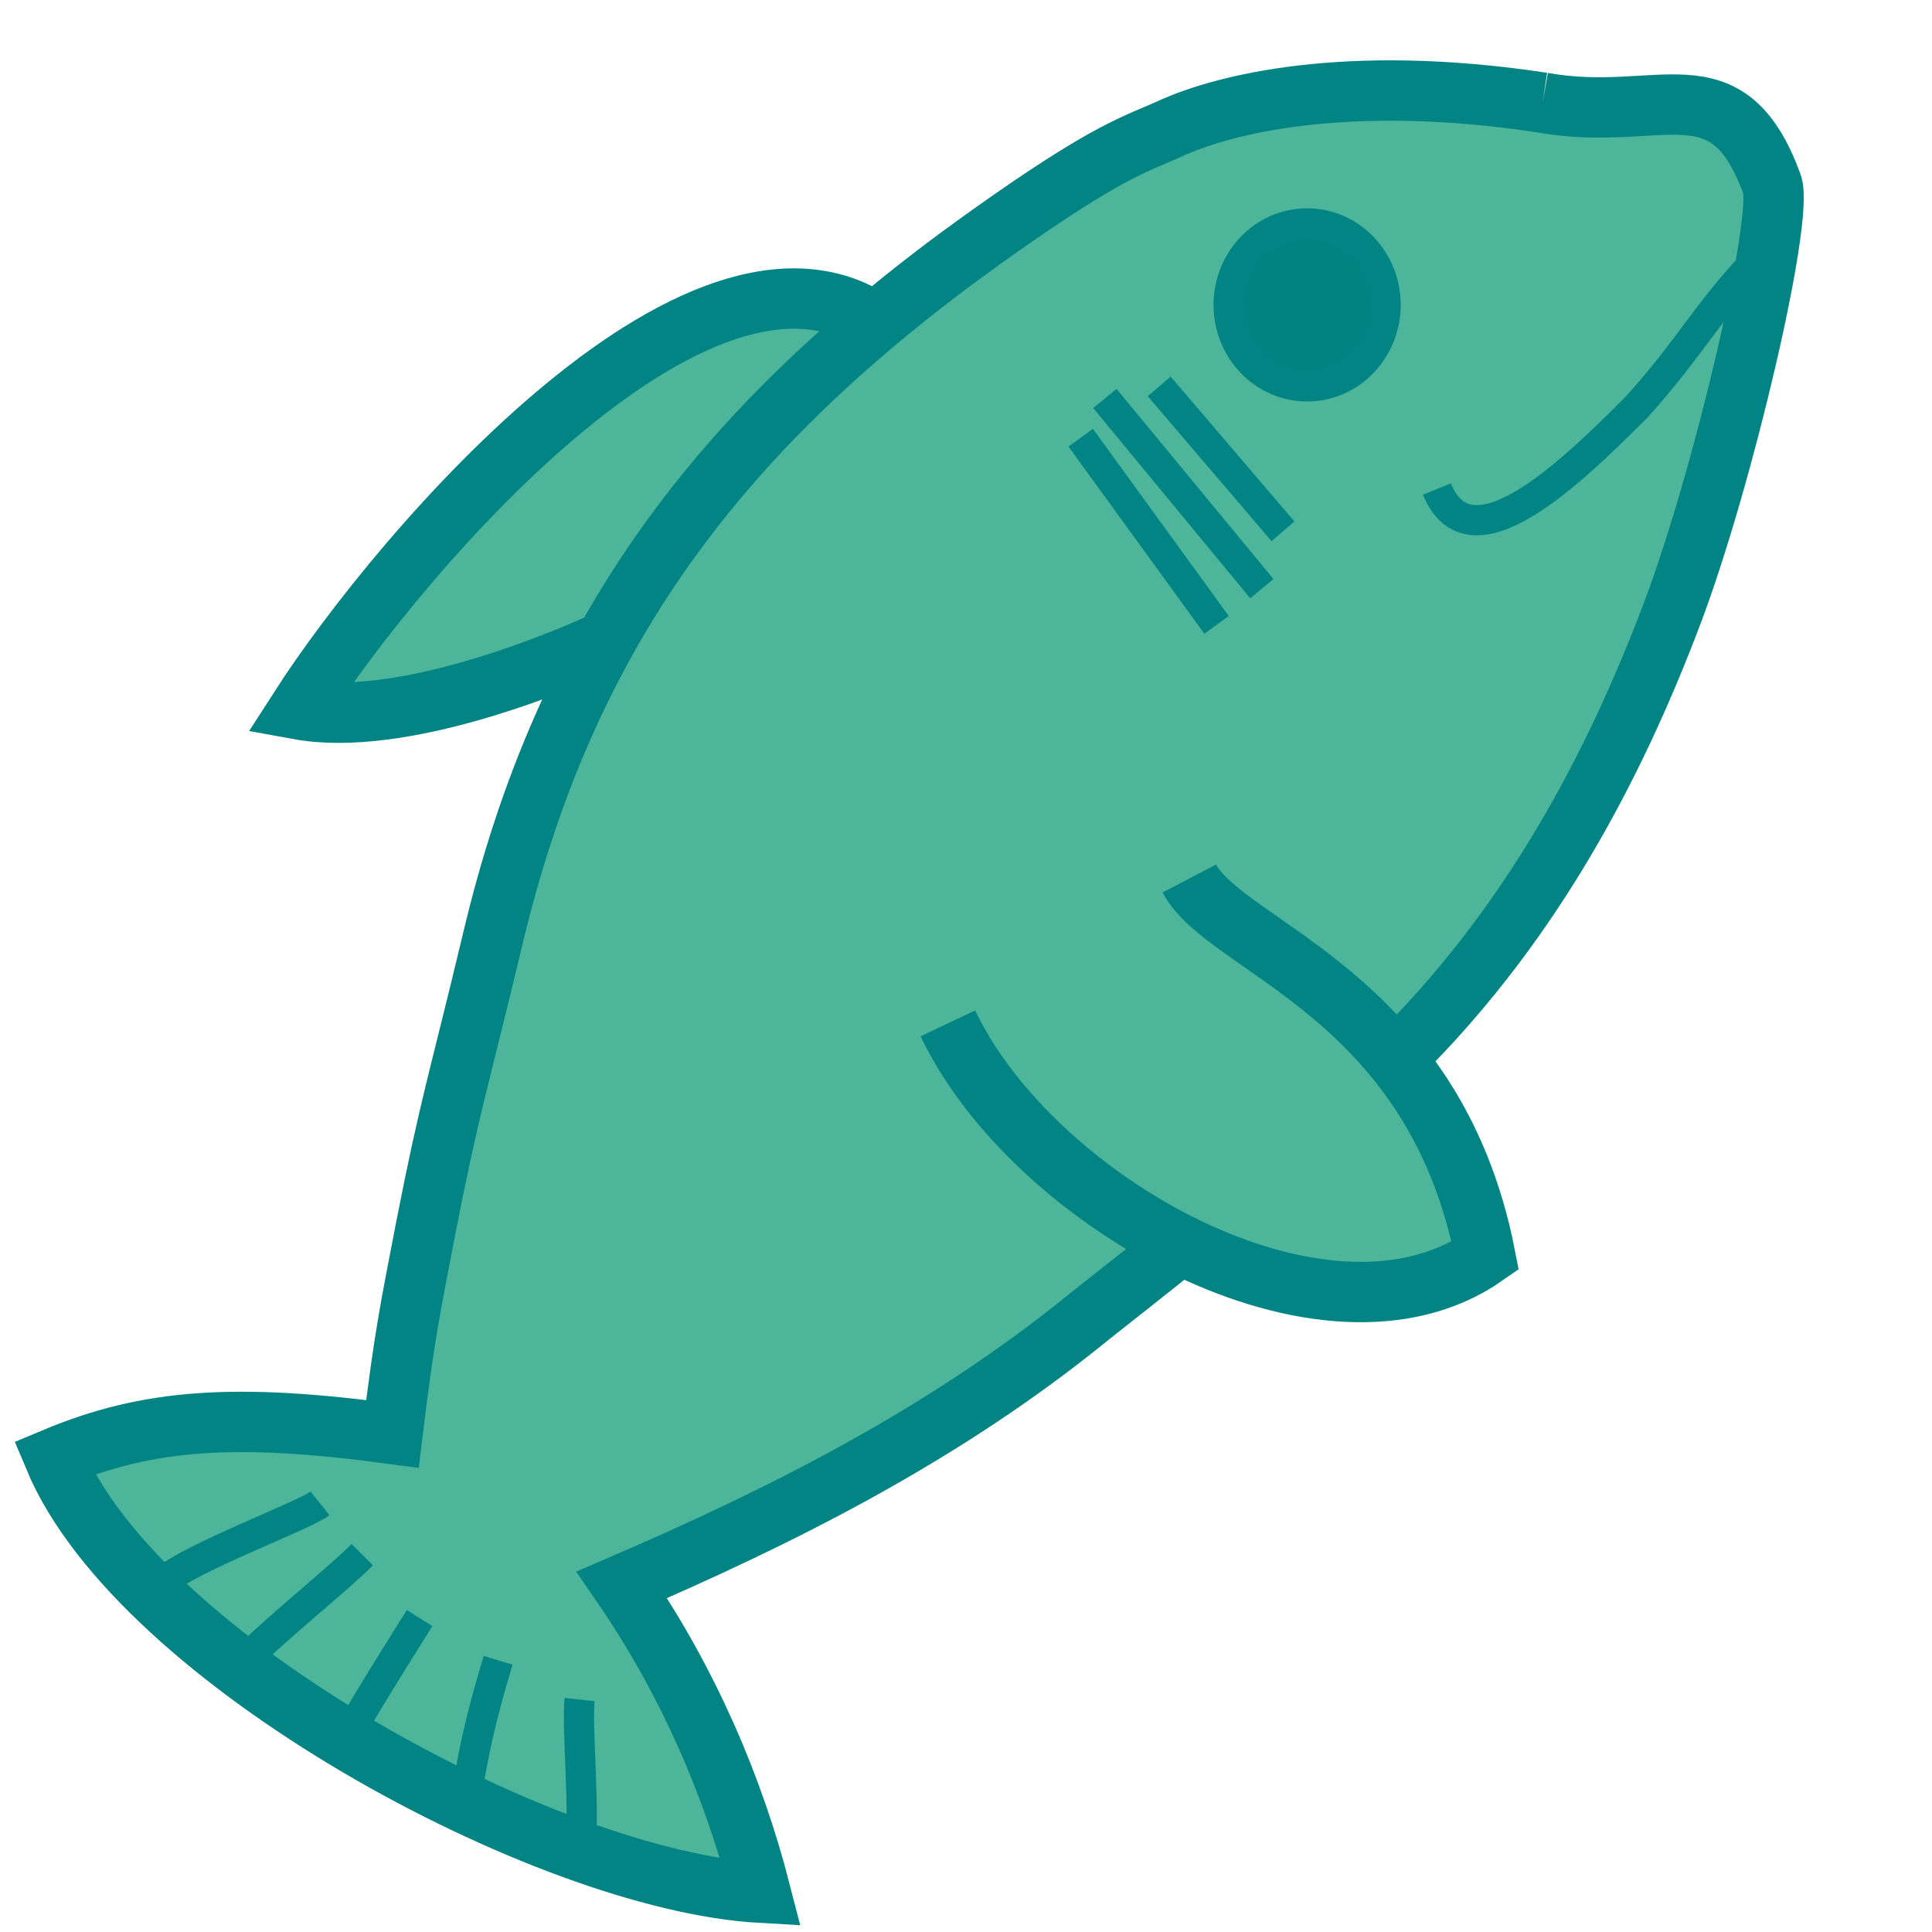 <?xml version="1.0" encoding="utf-8"?>
<!-- Generator: Adobe Illustrator 17.1.0, SVG Export Plug-In . SVG Version: 6.00 Build 0)  -->
<!DOCTYPE svg PUBLIC "-//W3C//DTD SVG 1.1//EN" "http://www.w3.org/Graphics/SVG/1.1/DTD/svg11.dtd">
<svg version="1.1" xmlns="http://www.w3.org/2000/svg" xmlns:xlink="http://www.w3.org/1999/xlink" x="0px" y="0px"
	 viewBox="0 0 64 64" enable-background="new 0 0 64 64" xml:space="preserve">
<g id="Ebene_1" display="none">
</g>
<g id="Ebene_2">
	<path fill="#4DB59A" stroke="#028484" stroke-width="2" stroke-miterlimit="10" d="M29.4,11c-5.8-4.8-16.1,7.2-19.5,12.5
		c3.3,0.6,8.5-1.4,11.3-2.8"/>
	<path fill="#4DB59A" stroke="#028484" stroke-width="2" stroke-miterlimit="10" d="M51.1,3.4c-6.6-1-10.6,0.1-12.2,0.8
		c-1.3,0.6-2.1,0.7-6.3,3.7C23.8,14.2,18.7,21,16.3,31.2c-1.1,4.6-1.4,5.4-2.2,9.5c-0.5,2.6-0.7,3.5-1.1,6.8
		c-5.2-0.7-8.1-0.5-11.2,0.8C4.6,55,18.1,62.3,25.2,62.7c-0.9-3.5-2.4-7-4.6-10.2c5.1-2.2,10.6-4.9,15.5-8.9c2.4-1.9,7.3-5.7,10.6-9
		c4-4.1,6.7-9,8.7-14.3c1.7-4.5,3.7-13.1,3.3-14.2C57.2,2,55,4.1,51.1,3.4"/>
	<path fill="none" stroke="#028484" stroke-miterlimit="10" d="M58.5,8.3c-1.9,1.9-2.4,3.1-4.3,5.2c-2.2,2.2-5.5,5.4-6.6,2.7"/>
	<ellipse fill="#018382" stroke="#028484" stroke-miterlimit="10" cx="43.3" cy="10.1" rx="2.6" ry="2.7"/>
	<path fill="none" stroke="#028484" stroke-miterlimit="10" d="M5.4,52.4c0.9-0.8,4.7-2.2,5.2-2.6"/>
	<path fill="none" stroke="#028484" stroke-miterlimit="10" d="M8,55.1c1.3-1.3,3.1-2.7,4-3.6"/>
	<path fill="none" stroke="#028484" stroke-miterlimit="10" d="M11.7,57.2c0.5-0.9,1.7-2.8,2.2-3.6"/>
	<path fill="none" stroke="#028484" stroke-miterlimit="10" d="M15.5,59.2c0.2-1.2,0.4-2.2,1-4.2"/>
	<path fill="none" stroke="#028484" stroke-miterlimit="10" d="M19.2,61.2c0.2-0.9-0.1-4,0-4.9"/>
	<path fill="#4DB59A" stroke="#028484" stroke-width="2" stroke-miterlimit="10" d="M31.4,33.9c2.8,5.9,12.5,11.4,17.8,7.7
		c-1.7-8.7-8.6-10.2-9.8-12.5"/>
	<line fill="none" stroke="#028484" stroke-miterlimit="10" x1="36.6" y1="13.2" x2="41.8" y2="19.5"/>
	<line fill="none" stroke="#028484" stroke-miterlimit="10" x1="35.8" y1="14.5" x2="40.3" y2="20.7"/>
	<line fill="none" stroke="#028484" stroke-miterlimit="10" x1="38.4" y1="12.8" x2="42.5" y2="17.6"/>
</g>
</svg>
